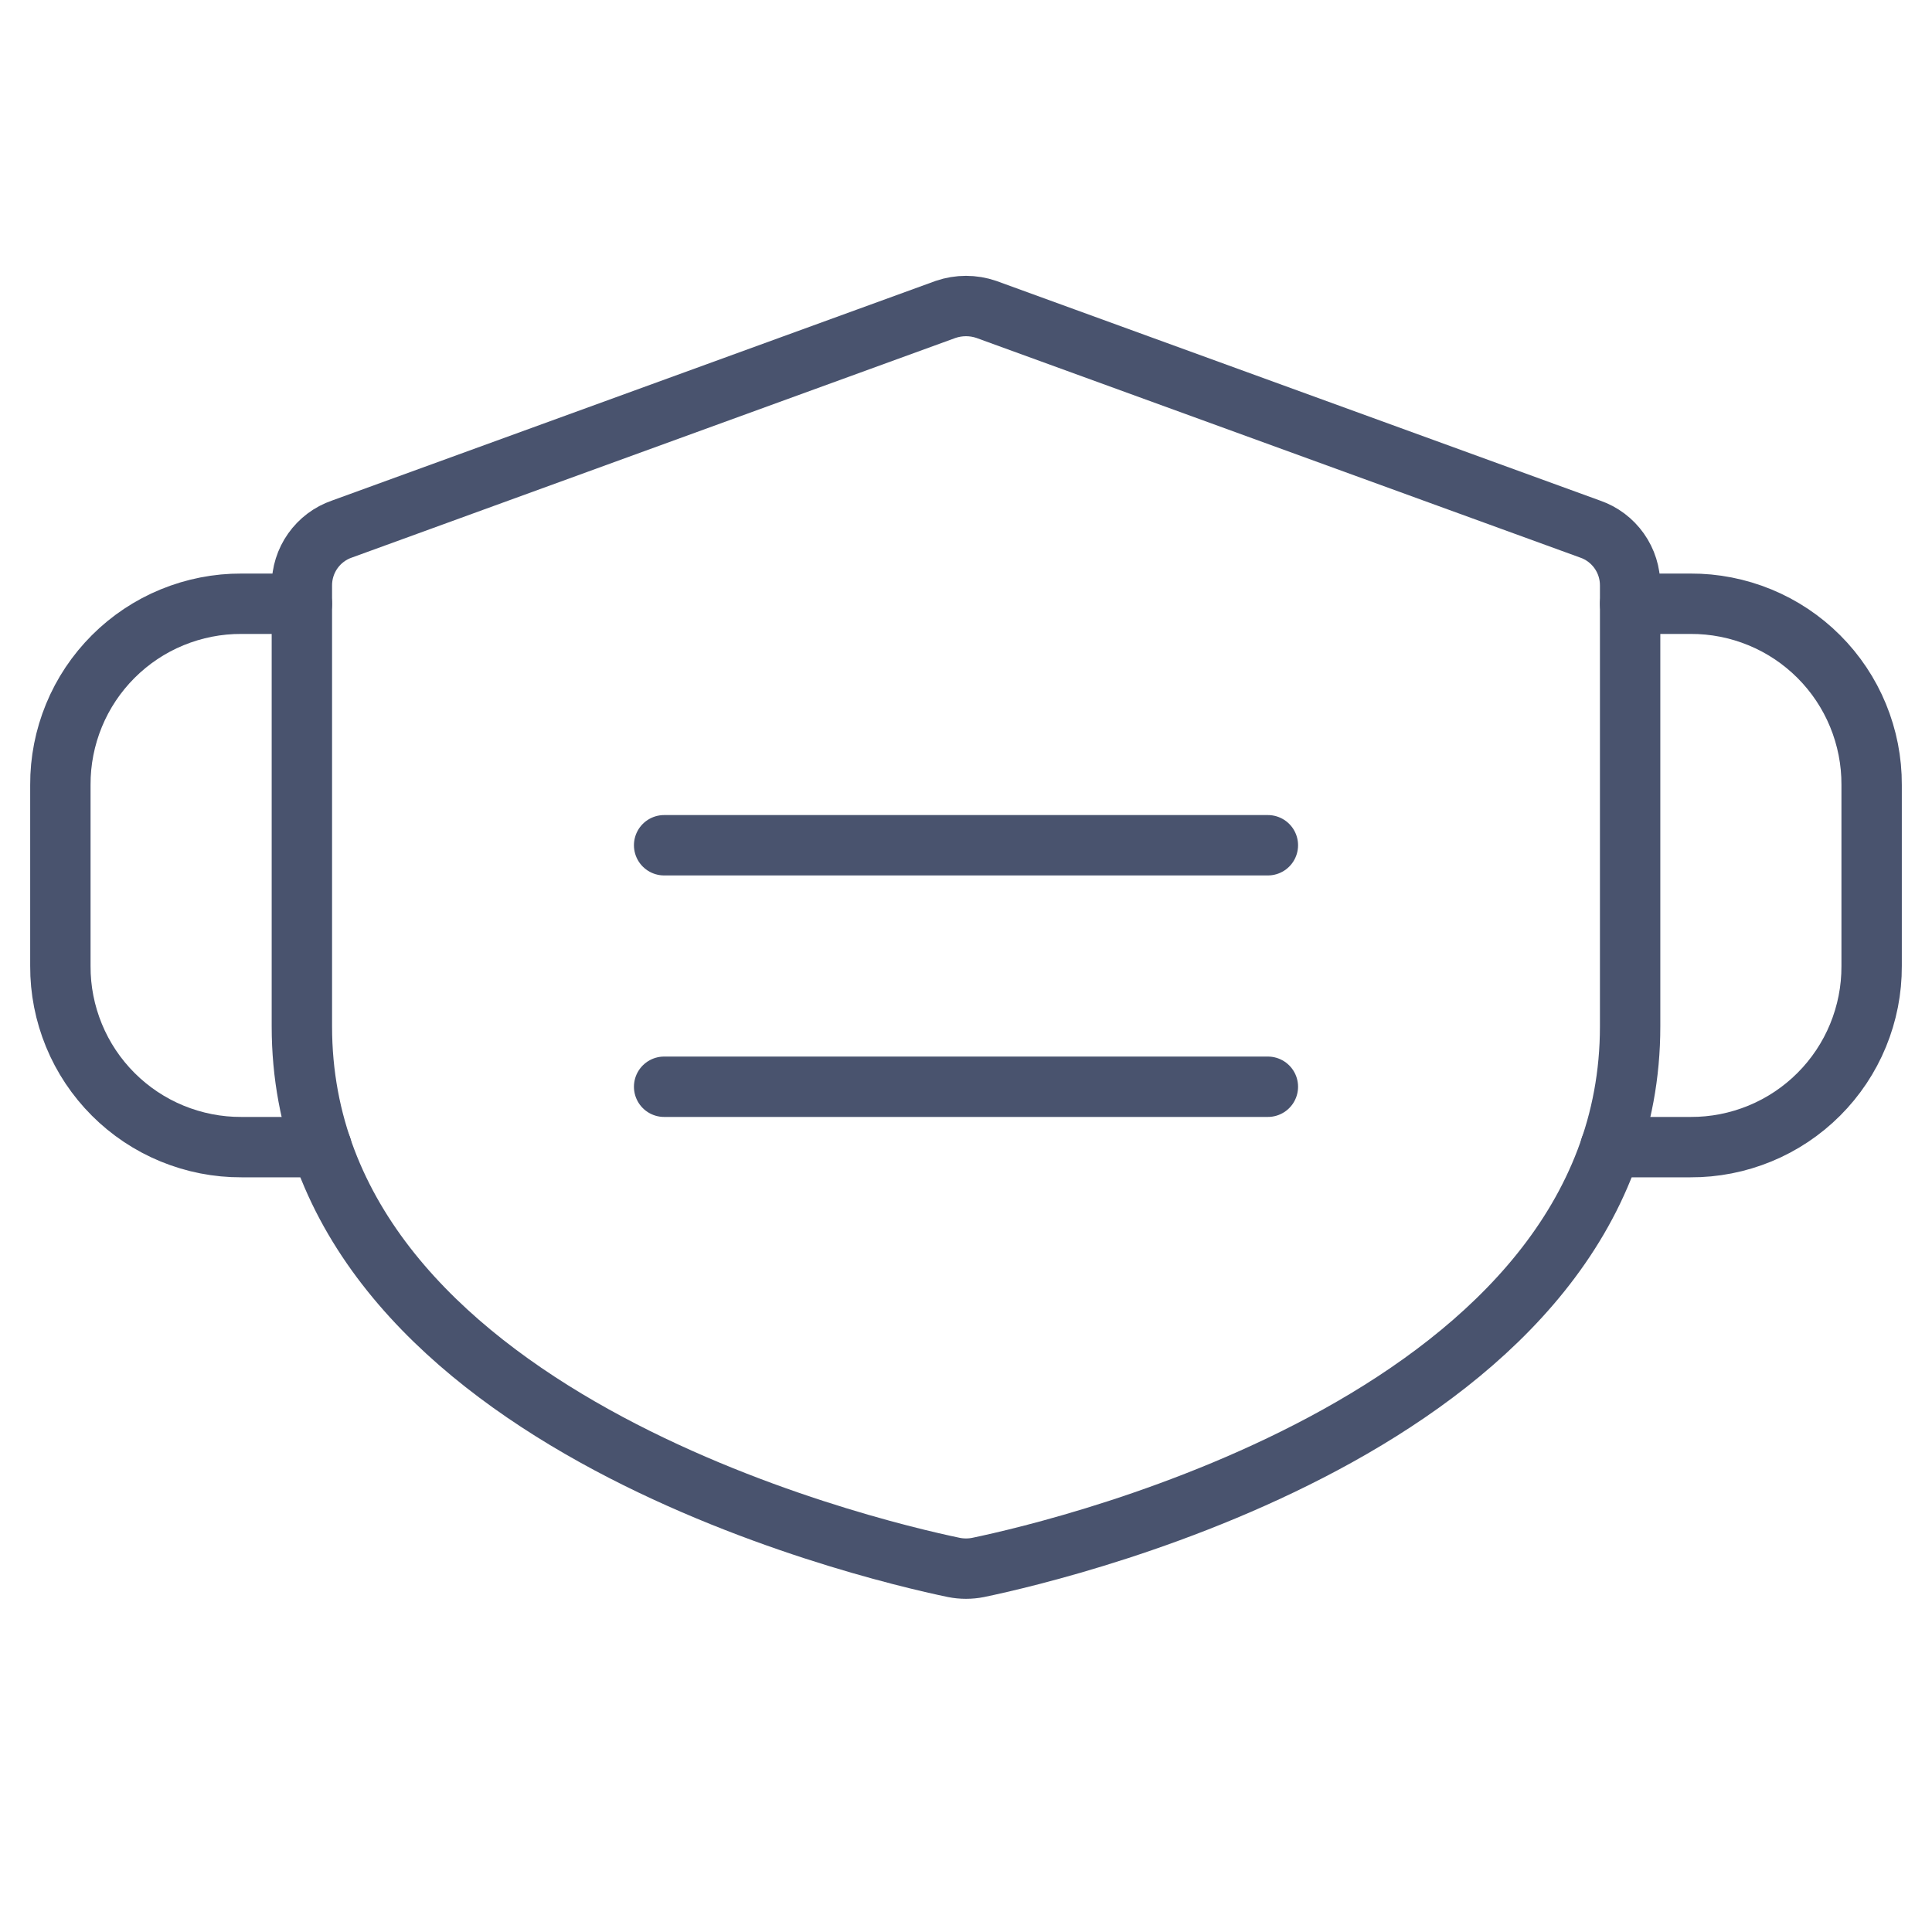 <svg width="32" height="32" viewBox="0 0 32 32" fill="none" xmlns="http://www.w3.org/2000/svg">
<path d="M27 17C27 23.438 17.7 25.65 16.2 25.962C16.068 25.988 15.932 25.988 15.8 25.962C14.3 25.65 5 23.438 5 17V9.7C4.999 9.494 5.062 9.293 5.181 9.125C5.3 8.957 5.468 8.83 5.663 8.763L15.662 5.125C15.881 5.05 16.119 5.05 16.337 5.125L26.337 8.763C26.532 8.83 26.7 8.957 26.819 9.125C26.938 9.293 27.001 9.494 27 9.7V17Z" stroke="#49536E" stroke-linecap="round" stroke-linejoin="round"/>
<path d="M11 14H21" stroke="#49536E" stroke-linecap="round" stroke-linejoin="round"/>
<path d="M11 18H21" stroke="#49536E" stroke-linecap="round" stroke-linejoin="round"/>
<path d="M26.675 19H28C28.394 19.002 28.785 18.925 29.15 18.775C29.515 18.625 29.846 18.404 30.125 18.125C30.404 17.846 30.625 17.515 30.775 17.15C30.925 16.785 31.002 16.395 31 16V13C31.002 12.606 30.925 12.215 30.775 11.85C30.625 11.485 30.404 11.154 30.125 10.875C29.846 10.596 29.515 10.375 29.15 10.225C28.785 10.075 28.394 9.998 28 10H27" stroke="#49536E" stroke-linecap="round" stroke-linejoin="round"/>
<path d="M5.325 19H4C3.606 19.002 3.215 18.925 2.85 18.775C2.485 18.625 2.154 18.404 1.875 18.125C1.596 17.846 1.375 17.515 1.225 17.15C1.075 16.785 0.998 16.395 1 16V13C0.998 12.606 1.075 12.215 1.225 11.85C1.375 11.485 1.596 11.154 1.875 10.875C2.154 10.596 2.485 10.375 2.85 10.225C3.215 10.075 3.606 9.998 4 10H5" stroke="#49536E" stroke-linecap="round" stroke-linejoin="round"/>
</svg>
